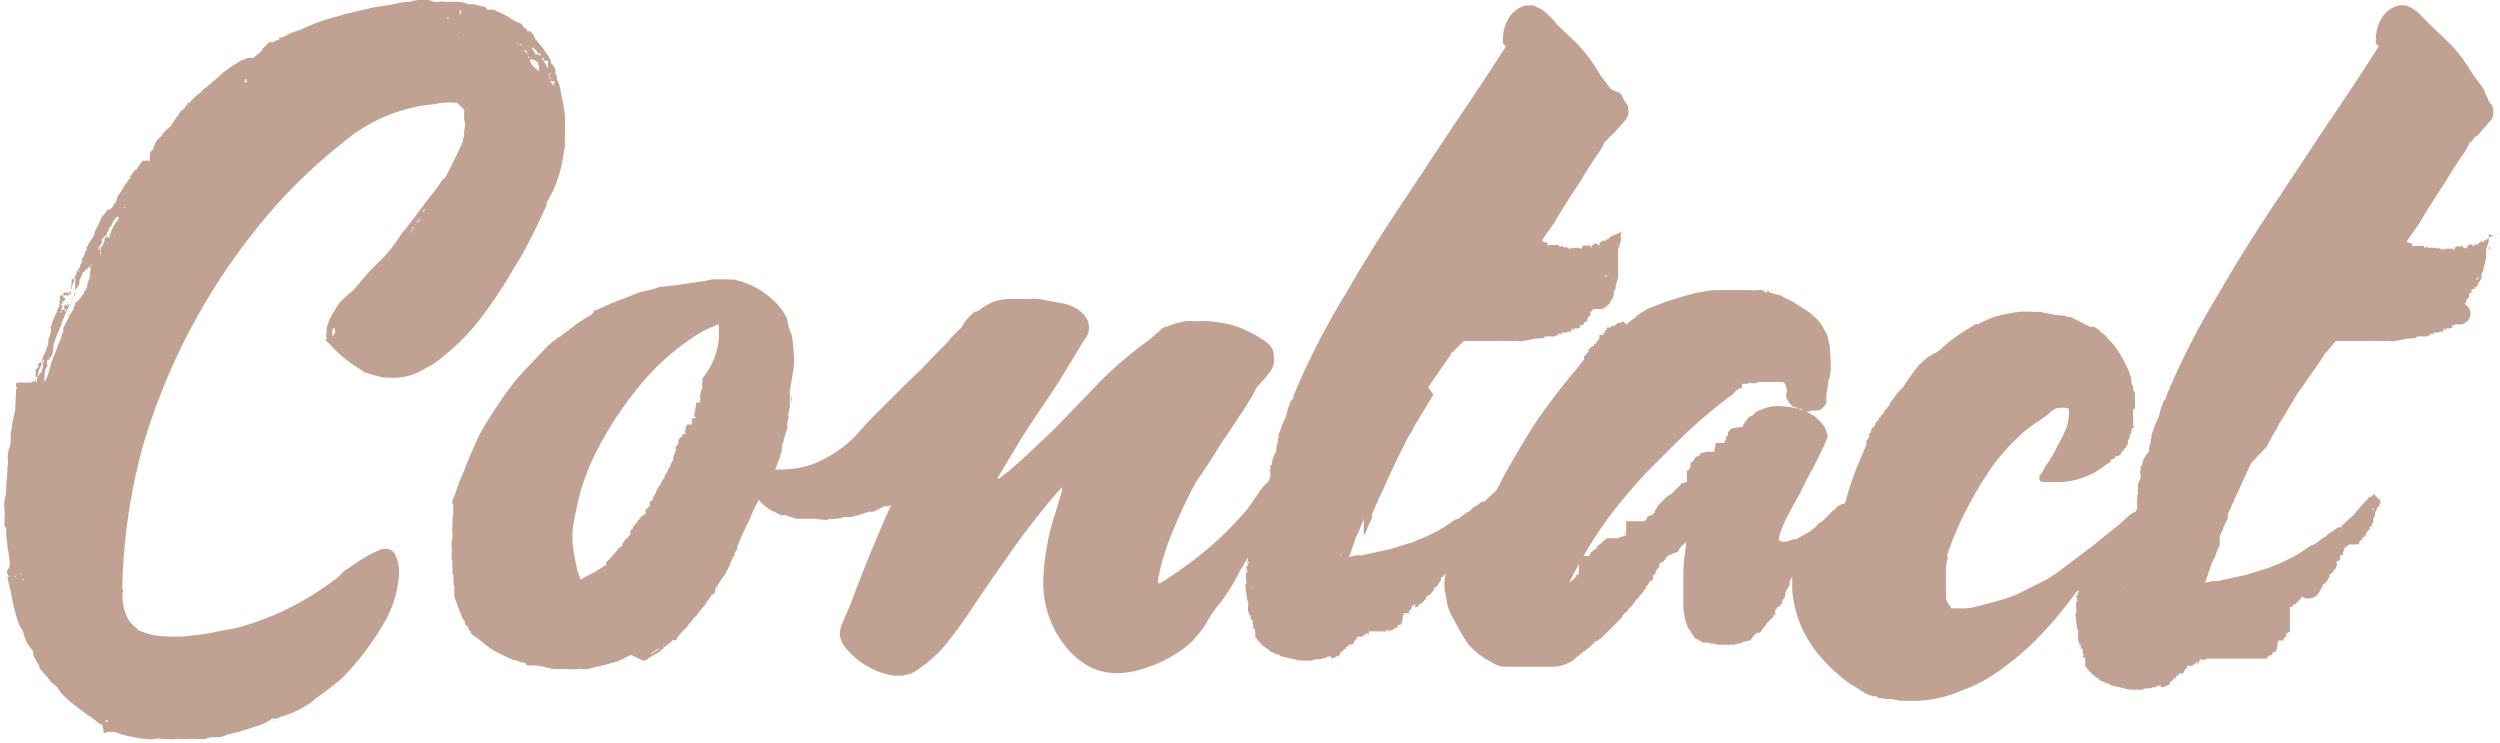 <svg xmlns="http://www.w3.org/2000/svg" viewBox="0 0 140.05 41.6"><defs><style>.cls-1{fill:#c1a192}</style></defs><g id="Layer_2" data-name="Layer 2"><g id="Layer_1-2" data-name="Layer 1"><path class="cls-1" d="M2.23 19.7zM26.8 18a25.52 25.52 0 0 0 2-3 13.12 13.12 0 0 0 .8-1.4q.5-.95.85-1.75l.15-.3a.2.2 0 0 0 0-.15l.15-.28.2-.37a7.34 7.34 0 0 0 .6-2l.1-.6a2.08 2.08 0 0 1 0-.5.1.1 0 0 0 0-.08V6.49l-.1-.7-.1-.45a3.36 3.36 0 0 0-.2-.8l-.05-.1v-.1a.29.29 0 0 0-.1-.2.43.43 0 0 0-.1-.44 1.51 1.51 0 0 0-.15-.2v-.15a.55.55 0 0 1-.1-.15.59.59 0 0 0-.15-.2s0-.08-.1-.15a.15.15 0 0 0-.05-.1l-.15-.2-.3-.35-.1-.2s0-.08-.1-.15-.05 0-.05 0v-.1a.08.08 0 0 1-.08 0h-.12c-.06 0 0-.08 0-.05l-.1-.1a.37.37 0 0 1-.15-.12.38.38 0 0 0-.3-.23l-.2-.1-.25-.15-.15-.1-.2-.1a1.58 1.58 0 0 0-.35-.15l-.15-.1h-.1a.06.06 0 0 0-.1 0h-.2a.34.34 0 0 0-.3-.2h-.05l-.35-.1a.7.7 0 0 0-.3 0 2.8 2.8 0 0 0-.6-.15h-.75a.88.88 0 0 0-.35 0 .62.62 0 0 1-.3 0L24 0h-.6a1.55 1.55 0 0 0-.4.1h-.2l-.4.05-.4.1-1 .15q-1.55.35-2.05.5a12.3 12.3 0 0 0-2.2.8A3.34 3.34 0 0 0 16 2a.88.88 0 0 1-.25.1h-.1v.1l-.35.15a.2.2 0 0 1-.15 0 .54.54 0 0 0-.25.2h.05s-.08 0-.15.1c-.1.07-.13.12-.1.15l-.15.15-.25.2-.1.1h-.3a.87.87 0 0 0-.25.1.89.89 0 0 0-.25.1 9.09 9.09 0 0 0-1 .7l-.15.15-.35.3-.55.45-.2.2-.2.15-.25.25c0 .07-.05.1-.15.1s0 .08-.1.15h-.05a.29.29 0 0 1-.1.2l-.2.15-.1.2-.1.1-.3.45a.09.09 0 0 1-.1.1c-.07.07-.1.12-.1.15h-.1v.05a14.47 14.47 0 0 0-.1.1l-.1.1c0 .07-.05.13-.15.2a14.47 14.47 0 0 0-.1.1l-.05.05-.15.25c0 .07 0 .1-.05.1v.1a.09.09 0 0 1-.1.1s0 .08-.1.15V9H8a1.39 1.39 0 0 0-.15.2l-.15.2-.05.1s-.08 0-.15.1 0 .06 0 .07h-.05a1.52 1.52 0 0 1-.15.2v.15h-.05a.41.41 0 0 0-.15.25.09.09 0 0 0-.1.1l-.15.25-.25.38c0 .07 0 .08 0 0l-.05.05v.1l-.05.15-.1.13-.1.17-.15.15H6a1.19 1.19 0 0 1-.2.3.77.77 0 0 0-.15.2l-.05.15-.15.3-.15.3v.1l-.1.2-.05.05a1.18 1.18 0 0 1-.2.3v.1l-.1.1V14l-.1.15a.2.2 0 0 1-.05.15v.1c-.07 0-.1 0-.1.15v.1l-.1.2a.29.29 0 0 1-.1.2l-.1.15v.05l-.05.15-.1.25v.1l-.1.2v.1a.88.88 0 0 1-.1.25.34.34 0 0 0-.1.25h-.5V17l-.05.1h.05l-.05.1-.1.2v.05l-.15.3c-.07.17-.13.35-.2.55s0 0 0 .07v.05a.45.45 0 0 1 0 .2.44.44 0 0 0-.05.2l-.1.2a.21.21 0 0 1 0 .15v.1l-.07.2-.07.2-.2.45v.1a.81.81 0 0 1-.1.35l-.1.2v.1l-.05.15v.15a.17.17 0 0 0-.05.13.17.17 0 0 1 0 .13h-.05v-.15l-.1.1h-.15v.05H1a.09.09 0 0 0-.1.1v.15c.07 0 .07.08 0 .15L.85 23a8.64 8.64 0 0 0-.2 1 .2.2 0 0 1-.05.15v.55a1.58 1.58 0 0 1-.1.45l-.05.25a1.54 1.54 0 0 0 0 .45 1.28 1.28 0 0 1-.05.4.29.29 0 0 1 0 .2v.25l-.05.4v.3a2.76 2.76 0 0 1-.1.65 1.54 1.54 0 0 0 0 .45 2.35 2.35 0 0 1 0 .55v.4l.1.15v.4l.1.85a4.24 4.24 0 0 1 .1.8.88.88 0 0 1-.17.35.93.93 0 0 0 .07.25h.1l-.05.05a.09.09 0 0 0-.1.1h.05v.1s.07.1 0 .1a.89.89 0 0 1 .08.25.92.92 0 0 0 .07.25 11.55 11.55 0 0 0 .4 1.7l.15.35a1 1 0 0 1 .2.45l.15.4.25.35.1.13a.32.32 0 0 1 0 .18l.25.5c.07.07.1.12.1.15v.1l.5.59.2.25a1.14 1.14 0 0 1 .4.4 1.8 1.8 0 0 0 .3.35l.15.15a16.49 16.49 0 0 0 1.6 1.2 1 1 0 0 0 .35.25h.05v.2h.05v.08A.1.1 0 0 0 6 41h.4l.45.15a8 8 0 0 0 1.35.25 1.55 1.55 0 0 0 .45 0 .75.75 0 0 1 .45 0h.3a1.52 1.52 0 0 0 .45 0 .56.56 0 0 1 .25 0h.5a.7.7 0 0 1 .3 0h.6a1.11 1.11 0 0 1 .5-.1h.1a.08.08 0 0 1 .1 0 .89.89 0 0 0 .4-.1c.07 0 .1 0 .1-.05a11.82 11.82 0 0 0 1.6-.45l.3-.1a2.38 2.38 0 0 0 .65-.35h.18a.1.1 0 0 0 .07 0h.05a1.19 1.19 0 0 1 .35-.15 5.36 5.36 0 0 0 1.45-.7l.2-.15.1-.1a17 17 0 0 0 1.5-1.15 14.93 14.93 0 0 0 2.3-3 6 6 0 0 0 .9-2.9 2.11 2.11 0 0 0-.2-1 .55.55 0 0 0-.55-.35h-.2a8.49 8.49 0 0 0-1 .5 7 7 0 0 0-.62.4q-.28.2-.52.35a2.84 2.84 0 0 1-.55.5 15.29 15.29 0 0 1-2.2 1.4 15.14 15.14 0 0 1-3.35 1.3l-.85.15a11.17 11.17 0 0 1-1.1.2l-.9.1a8.1 8.1 0 0 1-1 0 3.91 3.91 0 0 1-1.45-.3.32.32 0 0 1-.2-.15 1.72 1.72 0 0 1-.55-.65 2.87 2.87 0 0 1-.25-1.1 1.3 1.3 0 0 1 .05-.4L6.85 33A32.67 32.67 0 0 1 8 25a35.49 35.49 0 0 1 6.7-12.6A29.13 29.13 0 0 1 19.2 8a9.09 9.09 0 0 1 5-2.15h.05a4.22 4.22 0 0 1 .7-.1 1.52 1.52 0 0 1 .45 0h.2l.3.3a.21.21 0 0 1 .1.25v.3a.55.55 0 0 0 .05.25V7l-.05.4v.25a.29.29 0 0 0-.05.2q-.15.4-.55 1.2l-.4.8-.1.15a.3.3 0 0 0-.2.2 5.82 5.82 0 0 1-.6.8l-.75 1-.65.85a3.17 3.17 0 0 0-.4.55l-.3.4a5.8 5.8 0 0 1-.5.6l-.8.8-.6.7-.35.4-.25.2-.1.1a2.21 2.21 0 0 0-.65.8 2.84 2.84 0 0 0-.45 1v.18a.1.1 0 0 0 0 .08.25.25 0 0 0 0 .25v.1a.05.05 0 0 0 0 .1l.15.15a7.48 7.48 0 0 0 1.75 1.44l.2.15.85.25a1.48 1.48 0 0 0 .45.05 3.3 3.3 0 0 0 2.1-.5 4.34 4.34 0 0 0 1.1-.75 11.54 11.54 0 0 0 1.9-1.9zm3.6-13.9h-.05.05v.1zm.8.9h.05zm-.2-.7zm-.1-.3zm-.3-.35h.05l-.05.05s-.02-.08 0-.1zM30.2 3h.1v.1h-.1zm0-.2h-.1.05zm-.35-.15l.2.2.15.2.05.05v.15h.2v.15h.25V4a.09.09 0 0 1 .1.1c.07 0 .07.08 0 .15v.1h.05v.1c0 .07 0 .1.05.1h.1s.07 0 .1.1H31v.05a.06.06 0 0 1 0 .1l-.15-.2v-.2l-.05.05a.2.2 0 0 1 0-.15l-.05-.1c-.07 0-.08 0 0-.05l.1.2h.05l-.05-.1a3.41 3.41 0 0 0-.6-1.1l-.1-.1H30l-.05-.1-.15-.25zM30.5 4zm-.2-.5zm-.7-.7zm-.25 0h.05l.1.05v.1s.05 0 .05.1l.1.15v.15c.07 0 .1 0 .1-.05l.25.1h-.05.05c.07.07.12.1.15.1v.15h.05V4l-.4-.35s0-.08-.1-.15a.1.1 0 0 0 0-.08.1.1 0 0 1 0-.08c-.07-.07-.1-.12-.1-.15v-.1l-.15-.15zm-.25-.35h.05c.07.07.1.12.1.15l-.1-.1h-.05zm-.15-.1H29v.05h-.05zM.85 32.55zm0-.2a.09.09 0 0 0-.1-.1.2.2 0 0 0 .15 0 .2.2 0 0 1-.05.1zm.2.05v-.05.05zm.1-.25v-.05s.05 0 .05.1zm.2.35H1.2h.05v-.05H1.2h.05c.07 0 .1 0 .1.15zm0-.3H1.3zm5.1-20.75zm-.15.2zm-.15.75H6.1zM6 12.1v.1zm0 .15zm-.1.1v.05s-.02-.03 0-.05zm-.1.15zm-.1.15h.05-.1zm.05.5H5.7zm-.15-.35zm0 .1v.15zm-.25.35h.05-.05zm-.5.9h.05-.05zm0 .2zm-.5.85l.1-.1v.1H4.4zm-.35.65v.05-.1.05zm0 .1v.1zm-.25.55H3.7zm-.3.9v-.05a.06.06 0 0 1 0-.1.15.15 0 0 0 .05-.1v-.05c-.1 0-.12 0-.05-.1h.1-.1.05a.1.1 0 0 0 0-.08v-.18a.2.2 0 0 0 .05.15l.1-.1v-.1h-.1v-.3h.35v.15h.05L4 16v-.15a.06.06 0 0 0 0-.1v-.1a.14.14 0 0 1 .09 0h.01v-.05h.1v.05h.06a.2.2 0 0 0-.05.15v.25a.21.21 0 0 0 0 .15v.1c0 .07 0 .1-.05.1a.54.54 0 0 1-.15.4v.2h-.05v.1H3.6v.25h-.15v.15h-.1v.1l.05-.1h-.05zM4.2 16zm-.4 1a.21.21 0 0 1 0 .15c-.05-.05-.03-.15 0-.15zm-.15.4l-.05.1.05-.2c.07.05.07.08 0 .15zm-.35-.1v.1zm0 .45h.05v-.1zm.1.25h-.05.05zm-.2-.1h.1-.1zm-.2-.2zm-.45 2zm-.6.95zm0-.15H2h-.05zm.15.6H2a.1.1 0 0 1 0-.1v-.07c0-.07 0 0 0 0v-.23l.1-.1s.05 0 .05-.1-.05 0-.05-.1h.05c.07-.07.07-.1 0-.1h.25v-.15h.1V20v.1h-.05a.21.21 0 0 1 0 .15l-.05.15v.2l-.05.1v.1zm3-6a.21.21 0 0 0-.05.15v.1l-.05.1h.05v.1H5c-.05 0 0 0 0 .1v.05h-.05v.1H4.9v.2l-.05.05.05.1h-.1v.15h-.1v.15l-.15.15v.05L4.2 17v.1a.85.85 0 0 0-.1.25l-.15.25H3.9v.1h-.05v.1l-.15.25a.29.29 0 0 1-.1.2l-.05.1v.2a.76.76 0 0 0-.1.3l-.55 1.4-.2.7a2 2 0 0 1-.2.45v-.1h-.05.05a.29.29 0 0 1 0-.2v-.2a.77.77 0 0 1 .1-.3.17.17 0 0 0 .05-.12.17.17 0 0 1 0-.12.06.06 0 0 1 0-.1v-.1h.1l.05-.25v.19l.15-.3.05-.5.25-.7a.87.87 0 0 0 .1-.25.34.34 0 0 0 .1-.25l.35-.85h.05v-.1A.2.2 0 0 1 4 17v-.1l.2-.4v-.25l.2-.25a.21.21 0 0 0 .05-.15v-.1a.31.31 0 0 1 .05-.17l.1-.17v-.1l.35-.31a.2.2 0 0 0 .05-.1v-.05.05zm0-.15c0-.1 0-.15.05-.15zm.55-.7H5.6v-.15h.05zM6 40.45h-.1a.06.06 0 0 0 0-.1h.05a.09.09 0 0 1 .1.1zM5.95 14l.1-.2zm.2-.3H6.1h.05zm.1 26.85H6.2h.05zm0-.25H6.2h.05zm0-26.8H6.2h.05zm-.05-.3v-.05h.05zm.25 0v.1H6.4l.1-.15zm.05-.45h-.1.1zm.15-.6a.2.2 0 0 1-.05.15v.05a14.47 14.47 0 0 1-.1.1l-.15.25-.15.3c0 .07 0 .11-.05.13a.08.08 0 0 0 0 .08v.1H6v-.1h.1l-.05.05v-.05H6v.1-.1l-.1.1-.05.1v.1l-.05.1a.41.41 0 0 1-.15.25v.15c-.1 0-.15 0-.15.1v-.1h.1a.06.06 0 0 1 0-.1v-.1l-.1.19v-.1l.1-.15.1-.12a.31.31 0 0 0 0-.17s0-.08.1-.15l.2-.21V13l.1-.1v-.15h.05c.07-.07.1-.12.1-.15l.1-.2.15-.2.05-.05zm8.7 28.2h.05l-.05.05zm-8.5-27.8zm.05-.75h-.1.1zm.1-.15h-.05v-.05H7zm.45-.55zM8.8 9.25zm5-4.8a.29.29 0 0 1 0 .2l-.1-.1s0-.08.1-.15zM23.95.8H24zm.15.1V.85zm.05 0V.85.9zm.65 0V.85.9zm0-.1zm.2.2l.1-.05.05.1zm.2 0l.05-.1zm.15.55zm.1-.9h.1-.1zm0 .4a.32.32 0 0 1 .25 0 .29.29 0 0 1-.15-.05zm.35.5h-.15zm0 .25a.2.2 0 0 1-.15 0h.15zm0-1h-.05V.6h.1zm-7 17.8l-.15.2h-.05a1.29 1.29 0 0 1 .05-.4h.1v.1zm4-5.8l.2-.25.2-.25-.1.1h-.05v.1l-.1.05zm-.25.35zm.1.25h-.05.05zm1-1.35l-.05.1-.1.1v.1l-.1.1-.05.05-.15.15v.1l-.15.2s-.05.08-.15.15v.1-.1l.1-.1v-.05a1982554025900.95 1982554025900.95 0 0 1 .1-.1s0-.08.1-.15 0-.1.05-.1v-.05h.1v-.1l.15-.2h.1c.07-.07.12-.1.15-.1zm.15-.3l-.1.15v-.1l.1-.1zM4.55 16.1zm29.9 15.35zm4.1-7.35l.05-.05h-.05v.05zm-2.5 5.2v-.05H36l.05.05zm40.8 7.45zm.45-.3v-.05h-.05l.05.05zm-7-1zm8.5-.15zm-8.95-3.85v.05l.05-.05h-.05zm17.4-17.6l-.05-.05v.05h.05zM70.6 36zM90 16zm-.5.75zm-1.75 1.4h-.05l.05.05v-.05zM80.15 34zM91 29.85v.05h.1l-.1-.05zM103.15 22h-.05.05zm-6 14.15v-.05l-.05.05h.05zM89.9 19zm10.95 14.6zm-1.15 1.2zm-10.9-3v.02l.05-.02h-.05zm7.5-7zm-5.05 4.9h.05l-.05-.05v.05zm-2.4 2.05h.05l-.05-.05v.05zm12.7-8.95h.05l-.05-.05v.05zm3.4 1.3zm31.2-10.25l-.05-.05v.05h.05z"/><path class="cls-1" d="M139.95 13.1l-.15.05-.25.1a.81.81 0 0 0-.3.25v-.1l-.1.1v.1c-.07-.1-.15-.1-.25 0s-.06 0-.08 0a.22.22 0 0 0 0 .1h-.2v.1a.07.07 0 1 0-.1.1v-.2h-.15c-.07 0-.1 0-.1.15v-.1l-.1.1.05.05H138c0-.13-.08-.15-.15-.05v.05-.1h-.1a.1.1 0 0 0-.08 0h-.07c-.07 0 0 0 0 0l-.08.08v.1l.1-.05a.39.39 0 0 0-.15.05h-.05v-.05H137v.05l-.1-.05v.05-.05a3.66 3.66 0 0 1-.1.1v-.1.05l-.05-.05v.05l-.1-.1-.1.05v-.1.1-.1.1a.21.21 0 0 0-.15-.05h-.4c0-.07-.08-.07-.15 0s0-.07-.1-.1-.12 0-.15 0h-.15c-.15 0-.08-.07-.15 0s-.08-.07-.15 0 0-.1 0-.1a.77.77 0 0 0-.3-.1v-.1l.7-1q.45-.8 1.45-2.3.25-.45.85-1.35a3.81 3.81 0 0 0 .5-.85l.1-.05.2-.25.2-.15.3-.35.35-.4a.67.67 0 0 0 .17-.42.88.88 0 0 0-.08-.48.75.75 0 0 1-.15-.2l-.1-.2-.1-.2-.09-.28-.6-.8a9.51 9.51 0 0 0-1.3-1.75l-1.1-1.05-.25-.25-.25-.25a2.08 2.08 0 0 0-.65-.5l-.2-.1h-.4a1.54 1.54 0 0 0-1 .75 2.11 2.11 0 0 0-.2.45 2.14 2.14 0 0 0-.1.75.23.23 0 0 0 0 .17.23.23 0 0 0 .13.13v.1Q131.85 4.8 130.35 7l-2.65 4q-1.95 2.9-3.35 5.35a41.8 41.8 0 0 0-3 5.85v.1l-.15.2a4.15 4.15 0 0 0-.25.8 10 10 0 0 0-.4 1 .25.25 0 0 0 0 .25h-.05a.29.29 0 0 0 0 .2 1.58 1.58 0 0 0-.1.28 1 1 0 0 0 0 .27 1.36 1.36 0 0 0-.4.7v.1h-.08a.1.1 0 0 0 0 .08v.2c-.07.07-.07.1 0 .1a.21.21 0 0 0 0 .15v.15-.05l-.15.4v.2a.22.22 0 0 1 0 .1.08.08 0 0 0 0 .1v.2h-.05v-.1.25a.2.2 0 0 1 0 .15v.1a.21.21 0 0 0 0 .15v.25a.21.21 0 0 0-.07.12 2.08 2.08 0 0 0-.38.23l-.55.5-1 .8-.55.45-2 1.5a5.26 5.26 0 0 1-.85.5l-1.3.65-.5.2q-.6.2-1.8.5a2.94 2.94 0 0 1-.95.1h-.45l-.2-.3-.1-.2v-.5a2.67 2.67 0 0 1 0-.6 4.16 4.16 0 0 1 0-.75 3 3 0 0 1 .1-.5l-.05-.1a16.93 16.93 0 0 1 1.1-2.6 21.09 21.09 0 0 1 1.3-2.2 11.81 11.81 0 0 1 2.1-2.3l1-.7.15-.1.2-.2.1-.05-.02.02a.54.54 0 0 1 .4-.15.2.2 0 0 1 .15 0 .2.2 0 0 1 .15 0c.13 0 .2 0 .2.15v.25a2.76 2.76 0 0 1-.1.6 7 7 0 0 1-.55 1.15 5.68 5.68 0 0 1-.65 1.1l-.25.45-.1.1v.15c0 .15.08.2.25.2h1.05a4.23 4.23 0 0 0 1-.2 4.1 4.1 0 0 0 1.4-.75l.25-.15v-.05h.05v-.1a.88.88 0 0 0 .25-.1v-.1h.1c.07 0 .1 0 .1-.05h.1v-.1l.3-.35s0-.08.1-.15v-.2l.1-.2a.34.34 0 0 1 .1-.25v-.2c.13-.07.17-.13.1-.2v-.95h.1v-.77a.1.1 0 0 1 0-.08V22l-.1-.15v-.1a.34.34 0 0 0-.1-.25.21.21 0 0 0 0-.15.16.16 0 0 1 0-.12.17.17 0 0 0-.05-.12 2.8 2.8 0 0 0-.25-.65l-.2-.4a7.37 7.37 0 0 0-.5-.75l-.4-.45-.15-.15a.9.9 0 0 1-.22-.18 1.31 1.31 0 0 0-.33-.22h-.2l-1.1-.55h-.15a1.65 1.65 0 0 0-.5-.1h-.1l-.5-.1a1.56 1.56 0 0 1-.45-.1 1.76 1.76 0 0 1-.5 0h-.6a8.1 8.1 0 0 0-1.65.35l-.28.13-.37.17a.17.17 0 0 1-.12.05.17.17 0 0 0-.12 0l-.15.1-.4.25a9 9 0 0 0-1.5 1.15L108 20l-.5.45a14.65 14.65 0 0 0-.9 1.25l-.1.1-.15.15-.3.4-.15.2a.29.29 0 0 1-.1.2c-.07.07-.1.12-.1.15s-.08 0-.15.15a.55.55 0 0 1-.2.25v.1h-.1a.21.21 0 0 1 0 .15h-.1v.1l-.1.05v.1l-.1.15a.09.09 0 0 0-.1.1l-.05.1v.1a.09.09 0 0 0-.1.1.21.21 0 0 1 0 .15l-.05.1a.16.16 0 0 0-.1.15v.05a.15.15 0 0 1 0 .1l-.05.15-.3.7a17.07 17.07 0 0 0-.84 2.46.52.52 0 0 0-.24.06l-.23.13-.1.15s-.08 0-.15.1l-.55.55-.25.15-.1.15-.4.3-.7.4a.17.17 0 0 1-.12 0 .17.17 0 0 0-.12.05.76.76 0 0 0-.3.1.21.21 0 0 0-.15 0 .4.4 0 0 1-.3-.1v-.1a4.77 4.77 0 0 1 .25-.75q.2-.45.7-1.35l.3-.55q.2-.45.7-1.35l.25-.5c.23-.47.37-.75.4-.85a.2.2 0 0 0 .05-.15l.1-.2v.05a3.15 3.15 0 0 0-.2-.6l-.15-.2-.35-.35-.6-.35-.6-.15a4.31 4.31 0 0 0-.8-.1 2.08 2.08 0 0 0-.9.15 2 2 0 0 0-.45.2l-.2.2a.29.29 0 0 0-.2.1l-.15.2-.15.2v.1L97 24c-.07.07-.1.12-.1.15a.09.09 0 0 0-.1.1.08.08 0 0 1 0 .08.08.08 0 0 0 0 .08h-.1v.2c-.07.07-.08.12-.05.15l-.1.05h-.1.05-.4v.2l-.05.1v.05-.05.2h-.55v.05h-.15a.09.09 0 0 0-.1.1l-.1.1h-.1l-.1.1a.14.14 0 0 0-.05.1c-.07.07-.1.12-.1.15h-.1v.25h-.05l.05.1h-.1v.1h-.1V27h-.1v.05h-.15l-.1.1-.15.15-.1.1-.2.2-.1.1a1 1 0 0 0-.35.25l-.3.3-.15.2v.05l-.1.1v.15h-.1v.1h-.1l-.05.05h-.1.1-.1l-.1.1v.1a.09.09 0 0 0-.1.1H91.1v.8h-.15v.05h-.1v.05h-.05.05c-.07-.07-.12 0-.15 0v.05H90l-.15.15a.09.09 0 0 0-.1.1l-.15.1-.15.15v.05l-.15.1a701592.46 701592.46 0 0 0-.1.1c-.07 0-.1.05-.1.15h-.05v.1h-.45l-.15.1v.85l-.05.1h-.1v.1l-.05.05a701592.71 701592.71 0 0 1-.1.1l-.25.2-.05.1.05-.1A26.19 26.19 0 0 1 90.1 29a33.69 33.69 0 0 1 2.25-2.65l1.25-1.25q1.2-1.2 2.35-2.15l.47-.37.42-.33a1.48 1.48 0 0 0 .4-.35l.2-.15h.15v-.15.05-.15h.3l.1-.05h.15a.06.06 0 0 0 .1 0 .2.2 0 0 0 .15 0l.1-.05h.97a.52.52 0 0 1 .2 0 .34.34 0 0 0 .15 0h.1a.63.63 0 0 1 .15.28 1.19 1.19 0 0 1 .05.22v.05a.41.41 0 0 0 0 .4 1.15 1.15 0 0 0 .2.3l.15.15a.2.2 0 0 0 .15 0l.1.1h.15c.07 0 .08 0 0 0h.1v.1h.1a.41.41 0 0 0 .4 0h.25a.3.3 0 0 1 .2 0l.2-.15.2-.25V22h.05v-.25l.05-.05-.05-.1h.05v-.2a2.14 2.14 0 0 0 .15-.75 7.57 7.57 0 0 0-.05-1v-.2a1.65 1.65 0 0 0-.1-.4.73.73 0 0 0-.15-.45l-.15-.3a3.05 3.05 0 0 0-.35-.45l-.4-.35-.7-.45a2.23 2.23 0 0 0-.45-.25l-.3-.15-.15-.1-.6-.15c-.07-.1-.13-.12-.2 0l-.25-.15h.79a.15.15 0 0 0-.15 0 .14.14 0 0 1-.15 0 1.28 1.28 0 0 1-.4 0h-.35a.86.86 0 0 1-.35 0h-2a2.94 2.94 0 0 0-.7.1 2.79 2.79 0 0 0-.55.1c-.73.2-1.28.37-1.65.5l-.5.2-.4.15-.4.25-.15.1-.15.15a3.13 3.13 0 0 0-.45.35v.05l-.25-.2h-.05a.09.09 0 0 1-.1.1h-.15l-.15.15h-.15l-.1.1h-.1.05H90a.08.08 0 0 1 0 .08v.08h-.1v.15h-.1l.05.1h-.25v.2s-.05 0-.05.1a.15.15 0 0 0-.1.05v.1h-.05v.05h-.1v.1l-.1.05a.09.09 0 0 0-.1.1.15.15 0 0 0-.1.05.14.14 0 0 0 0 .1l-.15.2-.1.1a.21.21 0 0 0 0 .15l-.5.65q-.75.85-2.05 2.65-.95 1.45-1.95 3.25l-.42.81-.43.39-.25.25H83l-.25.2a1.37 1.37 0 0 0-.45.35.29.29 0 0 0-.2.1l-.4.3-.2.05a7.53 7.53 0 0 1-1 .65l-.6.3-.85.35H79l-.95.3a1.62 1.62 0 0 1-.4.1l-1.35.3H76l-.45.1.1-.2.15-.45.15-.45.1-.2.1-.2a3.29 3.29 0 0 1 .25-.6.21.21 0 0 1 0-.15V30l.1-.15.1-.25a.9.9 0 0 1 .1-.25l.15-.3v-.15a.29.29 0 0 1 .05-.2l.2-.45a1.55 1.55 0 0 0 .15-.35l.15-.3.75-1.65.45-.9.25-.5.3-.5a2.11 2.11 0 0 1 .25-.45l.3-.5.6-1-.3-.4 1.25-1.8v-.05l.2-.2.55-.55h.1a.2.2 0 0 0 .15 0h1.6a.3.3 0 0 1 .2 0h.45V19v.1h.2a.06.06 0 0 0 .1 0h.2a1.12 1.12 0 0 0 .35 0l.75-.15a.2.2 0 0 0 .15 0h.15s.08 0 .15-.1h.2a.21.21 0 0 1 .15 0h.2l.15-.1v.1l.05-.2.1.1.1-.1h-.1a.2.2 0 0 1 .15 0h.05c0-.07 0-.07.1 0v-.05c0 .07 0 .08.1 0s.07 0 .1 0a.06.06 0 0 0 .1 0 .1.1 0 0 1-.08 0v-.08.05h.1v-.1h.1l-.05-.1h.05v.1h.1a.06.06 0 0 1 0-.1.16.16 0 0 0 .2 0h.1a.21.21 0 0 1 0-.15v.05-.05h.1s.07 0 .1-.08a.24.24 0 0 0 .05-.12h-.1.25a.1.1 0 0 1 0-.08.1.1 0 0 0 0-.08v-.1.07s.07 0 .07-.07l.1-.1v-.2c.1 0 .15-.08.15-.15h.46a.2.2 0 0 1 .15 0v-.1h.07a.1.1 0 0 0 .08 0v-.08c0-.08 0 0 .1 0v-.1a.09.09 0 0 0 .1-.1s0-.08.1-.15l.1-.2v-.25a.59.59 0 0 0 .1-.15.4.4 0 0 0 0-.15 2.08 2.08 0 0 0 .1-.35l.05-.15V14l.15-.5v-.4a.39.39 0 0 0 .05-.15l-.1.1-.15.05-.25.1a.81.81 0 0 0-.3.25v-.1l-.1.1v.1c-.07-.1-.15-.1-.25 0s-.06 0-.08 0a.22.22 0 0 0 0 .1h-.15.13v.1a.07.07 0 0 0-.1.1v-.2h-.15c-.07 0-.1 0-.1.15v-.1l-.1.1.05.05h-.1c0-.13-.08-.15-.15-.05v.05-.1h-.1a.1.1 0 0 0-.08 0h-.07c-.07 0 0 0 0 0l-.08.08v.1l.1-.05a.39.39 0 0 0-.15.05h-.05v-.05h-.42v.05l-.1-.05v.05-.05a3.66 3.66 0 0 1-.1.1v-.1.05l-.05-.05v.05l-.1-.1-.1.05v-.1.1-.1.1a.21.21 0 0 0-.15-.05h.05c0-.07-.08-.07-.15 0s0-.07-.1-.1-.12 0-.15 0H87c-.15 0-.08-.07-.15 0s-.08-.07-.15 0 0-.1 0-.1a.77.77 0 0 0-.3-.1v-.1l.7-1q.45-.8 1.45-2.3.25-.45.85-1.35a3.81 3.81 0 0 0 .5-.85l.1-.05.2-.25.2-.15.3-.35.35-.4a.67.67 0 0 0 .17-.42.88.88 0 0 0-.08-.48.75.75 0 0 1-.15-.2l-.1-.2-.1-.2-.54-.23-.6-.8a9.51 9.51 0 0 0-1.3-1.75l-1.1-1.05-.25-.3-.25-.25A2.08 2.08 0 0 0 86.1.4l-.2-.1h-.4a1.54 1.54 0 0 0-1 .75 2.11 2.11 0 0 0-.2.45 2.14 2.14 0 0 0-.1.75.23.23 0 0 0 0 .17.23.23 0 0 0 .13.13v.1Q82.95 4.8 81.45 7l-2.65 4q-1.95 2.9-3.35 5.35a41.8 41.8 0 0 0-3 5.85v.1l-.15.2a4.15 4.15 0 0 0-.25.8 10 10 0 0 0-.4 1 .25.25 0 0 0 0 .25h-.05a.29.29 0 0 0 0 .2 1.58 1.58 0 0 0-.1.28 1 1 0 0 0 0 .27 1.36 1.36 0 0 0-.25.65v.1h-.08a.1.1 0 0 0 0 .08v.2c-.07.07-.07.1 0 .1a.21.21 0 0 0 0 .15v.15-.05l-.11.31a2.13 2.13 0 0 0-.49.54l-.7 1a19.42 19.42 0 0 1-3.2 3q-1.1.8-1.7 1.15h-.1v-.2a13.32 13.32 0 0 1 .9-2.9A27.55 27.55 0 0 1 67 27q.9-1.3 1.3-2 1.3-1.9 1.9-2.9l.2-.4.45-.5.35-.45a1.05 1.05 0 0 0 .15-.8v-.2a.89.89 0 0 0-.1-.25 1.53 1.53 0 0 0-.55-.5 6.51 6.51 0 0 0-1.7-.8 11.28 11.28 0 0 0-1.2-.2 5.51 5.51 0 0 0-.85 0 2.66 2.66 0 0 0-.6 0l-.6.15-.4.15a.55.55 0 0 0-.35.2l-.7.6a21.42 21.42 0 0 0-2.6 2.2L59.1 24q-2.15 2.05-2.6 2.4l-.6.45v.05a.2.2 0 0 0 0-.15l1.35-2.25.85-1.3q.8-1.15 1.45-2.2l.85-1.4.3-.5a1.15 1.15 0 0 0 .2-.3 1 1 0 0 0 0-.9 1.59 1.59 0 0 0-.5-.55 2.19 2.19 0 0 0-.85-.35l-1.35-.25a2.38 2.38 0 0 0-.55 0H56.4a2.66 2.66 0 0 0-1.5.6l-.2.1q-.15 0-.25.15a2.22 2.22 0 0 0-.55.7l-.65.65-.15.2-.2.2-.1.1-.45.45-.75.8q-.35.3-2.15 2.1l-.7.7-.9 1a7.19 7.19 0 0 1-2.3 1.5 5.52 5.52 0 0 1-1.75.3 3.55 3.55 0 0 1-.38 0l.13-.3v-.05l.15-.35a2 2 0 0 1 .1-.35v-.15a.29.29 0 0 0 0-.2.34.34 0 0 0 .1-.25v-.05a.77.77 0 0 0 .1-.3l.1-.3v-.1a.08.08 0 0 0 0-.1.08.08 0 0 1 0-.1l.05-.2a.4.4 0 0 0 0-.25l.1-.45v-.95l.2-1.15a4.09 4.09 0 0 0 0-1.05 6.05 6.05 0 0 0-.1-.9 3 3 0 0 1-.25-.85 2.92 2.92 0 0 0-.7-1 4.62 4.62 0 0 0-2.35-1.25.56.56 0 0 1-.25 0h-.9l-.45.1q-.45.05-1.7.25a1.52 1.52 0 0 0-.45.05h-.25a1.31 1.31 0 0 0-.35.12l-.42.1-.43.1-1.55.6-.9.4c-.1 0-.15 0-.15.1l-.1.15a8.5 8.5 0 0 0-.8.5l-1 .75s-.08 0-.15.1a3.8 3.8 0 0 0-.65.55l-.85.9a13.67 13.67 0 0 0-1.7 2.1q-.8 1.2-1.15 1.85-.6 1.3-.85 2a13.51 13.51 0 0 0-.55 1.45l-.1.2a.23.23 0 0 0 .05.25v.1a.87.87 0 0 0 0 .35l-.05.35v.35a1.78 1.78 0 0 0 0 .5v.2c0 .1-.07 0 0 .1l-.05.1v.25h.05-.05.05-.05v.2l.05.05-.05.1v.4a.69.69 0 0 1 .05.3.29.29 0 0 0 0 .2v.25a.14.14 0 0 1 0 .1l.05.05v.4a.2.2 0 0 1 0 .15l.05.1v.35a.85.85 0 0 0 .05.35l.25.65.15.4.15.2v.15l.2.2q0 .2.15.2l-.05.05.1.13a.17.17 0 0 0 .15.07v.05s.08 0 .15.1h.05a.16.16 0 0 0 .15.1h-.05a4.56 4.56 0 0 0 1 .7q.7.35.85.4a1 1 0 0 1 .3.08 1 1 0 0 0 .35.08h.05c0 .07 0 .12.15.15h.3a2.83 2.83 0 0 1 .65.1l.45.1a.7.7 0 0 1 .3 0h.55a.29.29 0 0 0 .2 0 .86.86 0 0 0 .35 0 .29.29 0 0 1 .2 0h.35l.35-.1.65-.15.7-.2.7-.35.65.32a.2.2 0 0 1 .15 0l.15-.1c.07-.07.12-.1.15-.1a2 2 0 0 1 .35-.2l.15-.1.1-.1a.09.09 0 0 0 .1-.1l.4-.3.15-.15h.05a.2.2 0 0 0 .15 0 .29.29 0 0 1 .1-.2l.15-.2.1-.1.2-.2.15-.2a1.42 1.42 0 0 0 .25-.3l.1-.1.05-.05c.07-.07.1-.12.1-.15l.3-.35a1.16 1.16 0 0 0 .2-.3l.15-.2a.29.29 0 0 0 .1-.2h.1l.1-.12a.31.31 0 0 0 0-.17c.07-.07.1-.12.1-.15l.1-.15c.2-.3.32-.47.35-.5l.25-.5a.88.88 0 0 0 .1-.25l.1-.2.1-.15v-.1l.15-.25a.1.1 0 0 1 0-.08.1.1 0 0 0 0-.08l.3-.7a2 2 0 0 0 .2-.45l.1-.15.3-.7.15-.3a1.27 1.27 0 0 0 .15-.35v.06l.1.1a1.37 1.37 0 0 0 .35.3 1.16 1.16 0 0 0 .3.2l.3.15.2.1H44l.6.2h1l.4.05h.17a.22.22 0 0 0 .17 0 .2.2 0 0 0 .15-.05.69.69 0 0 0 .3 0 1.63 1.63 0 0 0 .5-.1h.1a.31.31 0 0 0 .17 0h.13q.4-.1.7-.2l.3-.1a.55.55 0 0 0 .25 0l.2-.1.4-.2h.25a.2.2 0 0 1 .15-.05l-.05.05q-1.15 2.55-2.25 5.5L47.15 35a1.57 1.57 0 0 0-.1.45 1.26 1.26 0 0 0 .25.75 4.38 4.38 0 0 0 .8.8 4.48 4.48 0 0 0 1.7.8l.3.05h.45l.2-.05a1.27 1.27 0 0 0 .6-.25 7.43 7.43 0 0 0 1.55-1.35 24.73 24.73 0 0 0 1.6-2.2q1.9-2.8 2.9-4.15 1.3-1.7 2-2.45l.1-.1v.08a.11.11 0 0 0 0 .08l-.4 1.35c-.07.2-.14.45-.22.75a10.05 10.05 0 0 0-.23 1.05 12.07 12.07 0 0 0-.2 1.8 5.63 5.63 0 0 0 .95 3.4 5.33 5.33 0 0 0 .65.8 4.29 4.29 0 0 0 1.1.8 3.53 3.53 0 0 0 1.4.3 4.72 4.72 0 0 0 1.15-.15 9.53 9.53 0 0 0 1.05-.35 8.48 8.48 0 0 0 1.15-.6 6 6 0 0 0 .85-.65 7.07 7.07 0 0 0 .8-1 6.42 6.42 0 0 1 .9-1.3 12.81 12.81 0 0 0 1-1.65l.45-.77v.07a.15.15 0 0 1 0 .1l-.05.1.1-.05v.1c-.07 0-.1 0-.1.1l.05-.1v.15c-.1 0-.12.08-.05.15a.21.21 0 0 0 0 .15l.05-.05v.05l-.1.1v.35h.1-.1a.06.06 0 0 1 0 .1l.05.05a.32.32 0 0 0-.06.33.2.2 0 0 1 0 .12v.1h.05a.21.21 0 0 0 0 .2v.1a.75.75 0 0 0 .08.25v.3a.2.2 0 0 0 0 .15v.1a.29.29 0 0 1 .05.2h.1a.2.2 0 0 0 0 .15v.1c.07 0 .1 0 .1.05a.68.68 0 0 0 .05.3.21.21 0 0 0 0-.15v.2c-.07.07-.07.1 0 .1h.1a.27.27 0 0 0 0 .19.63.63 0 0 0 0 .1v.25h.1c0 .1 0 .15.1.15v.1h.1s0 .08.1.15l.2.15s0 .05.1.05l.15.15.35.15a.06.06 0 0 0 .1 0l.1.1.2.05.85.2h.18a.5.5 0 0 0 .22 0h.15a.19.19 0 0 0 .18 0 .36.36 0 0 0 .17-.08.26.26 0 0 0 .22 0h.17a.21.21 0 0 0 .05-.15v.1h.15s.05 0 .05-.1 0 .05.1.05v-.05h.15v.1a.2.2 0 0 1 .15 0l.15-.1a.2.2 0 0 0 .2-.1v-.1s.08 0 .15-.1l.1-.1a.06.06 0 0 1 .1 0v-.15h.1s.05 0 .05-.1l.1-.05v.05a.2.2 0 0 0 .2-.15l.1-.2v.05h.05v-.15h.3l.15-.15.05.1v-.1c0-.07.07-.08.1 0s.07 0 .1-.1h-.1l.1-.05h.89l.05.05v-.1c0-.1.06 0 .08 0h.07c0 .07 0 .07.1 0s.07 0 .1-.05h.1v-.1h.15l.05-.05v-.1c.07 0 .15 0 .25-.1l-.1.05v-.05.05l.08-.08a.2.2 0 0 0 0-.15s.05 0 .05-.1v-.07a.17.17 0 0 1 0-.12l.05.1v-.2h.3v-.12l.1-.08.05-.1v-.1a.16.16 0 0 0 .15-.1h-.05.1V34h.13a.4.4 0 0 0 .06-.09v-.05h.1l.1-.1.15-.15a.29.29 0 0 0 .1-.2.71.71 0 0 0 .3-.23c.1-.12.13-.19.1-.22l.15-.1a1.16 1.16 0 0 0 .2-.3s.05 0 .05-.1v-.1l.1-.05.16-.2-.06.45V33l.1.5a2.52 2.52 0 0 0 .4 1.15 13 13 0 0 0 .8 1.4 4.24 4.24 0 0 0 1.25 1 2.38 2.38 0 0 0 .65.3.55.55 0 0 1 .25 0h2.53a2 2 0 0 0 1.2-.35l.55-.45a3 3 0 0 0 .45-.35l.3-.3h.1a701592.21 701592.21 0 0 1 .1-.1s.08 0 .15-.1l.3-.3.15-.15.1-.1.25-.25.25-.25.2-.3a.3.3 0 0 0 .2-.2l.25-.25a3.06 3.06 0 0 1 .35-.45l.3-.35a.09.09 0 0 1 .1-.1v-.1a1.17 1.17 0 0 0 .2-.3l.2-.15v-.2l.15-.15V32l.2-.25v-.1s0-.08.1-.15h.1l.15-.2c.07-.07.1-.12.1-.15l.6-.25.15-.25.3-.3v.2a10.87 10.87 0 0 0-.15 1.8v1.55a3.47 3.47 0 0 0 .25 1.25l.1.15.2.3.15.2h.1a2 2 0 0 0 .3.2h.35v.05H96a.15.15 0 0 0 .1 0s0 .06.07.07.08 0 .08 0h.5v-.1.1-.02h.05q.1.1.1 0h.1c.07.07.1.07.1 0h.2v-.05.05-.05h.1a.34.34 0 0 0 .25-.1h.1l.1-.05h.1s.1 0 .2-.15.05 0 .05-.1l.1-.1h.05v-.05h.05v-.05h.15a.29.29 0 0 0 .15-.15l.15-.2q.1-.1.1-.15l.15-.15c.07-.07.1-.12.1-.15v.05l.15-.15v-.1h.1v-.3h.05v-.05h.05V34h.1l.1-.12.1-.12v-.12a.08.08 0 0 0 .05-.08l.1-.15v-.22h.05v-.1l.1-.1v-.05l.1-.15v-.05a.17.17 0 0 0 0-.12.17.17 0 0 1 .05-.12l.1-.2a.2.2 0 0 0 0-.15v.9a6.49 6.49 0 0 0 1.3 3.4 9.62 9.62 0 0 0 2 1.9 8.41 8.41 0 0 1 .8.5l.4.15h.2l.15.1.35.05a.87.87 0 0 0 .35 0l.45.1h.2a6.92 6.92 0 0 0 3.25-.55 8.71 8.71 0 0 0 2.45-1.35 15.56 15.56 0 0 0 1.65-1.4 22.89 22.89 0 0 0 2.42-2.86h.08v.1c-.07 0-.1 0-.1.1l.05-.1v.15c-.1 0-.12.08-.05.15a.21.21 0 0 0 0 .15l.05-.05v.05l-.1.1v.35h.1-.1a.06.06 0 0 1 0 .1l.05.05a.32.32 0 0 0-.06.33.2.2 0 0 1 0 .12v.1h.05a.21.21 0 0 0 0 .2v.1a.75.75 0 0 0 .08.25v.3a.2.2 0 0 0 0 .15v.1a.29.29 0 0 1 .05.2h.1a.2.2 0 0 0 0 .15v.1c.07 0 .1 0 .1.05a.68.68 0 0 0 .05.3.21.21 0 0 0 0-.15v.2c-.07.07-.07.1 0 .1h.1a.27.27 0 0 0 0 .19.63.63 0 0 0 0 .1v.25h.1c0 .1 0 .15.1.15v.1h.1s0 .08.1.15l.2.15s0 .05.1.05l.15.15.35.15a.06.06 0 0 0 .1 0l.1.1.2.05.85.2h.18a.5.5 0 0 0 .22 0h.15a.19.19 0 0 0 .18 0 .36.36 0 0 0 .17-.08.26.26 0 0 0 .22 0h.17a.21.21 0 0 0 .05-.15v.1h.15s.05 0 .05-.1 0 .05.1.05v-.05h.15v.1a.2.2 0 0 1 .15 0l.15-.1a.2.2 0 0 0 .2-.1v-.1s.08 0 .15-.1l.1-.1a.06.06 0 0 1 .1 0v-.15h.1s.05 0 .05-.1l.1-.05v.05a.2.2 0 0 0 .2-.15l.1-.2v.05h.05v-.15h.3l.15-.15.05.1v-.1c0-.07.07-.08.1 0s.07 0 .1-.1h-.1l.1-.05h.05-.05l.05.05v-.1c0-.1.06 0 .08 0h.07c0 .07 0 .07.1 0s.07 0 .1-.05H127v-.1h.05a70159.26 70159.26 0 0 1 .1-.1h.1l.05-.05v-.1c.07 0 .15 0 .25-.1l-.1.05v-.05.05l.08-.08a.2.2 0 0 0 0-.15s.05 0 .05-.1v-.07a.17.17 0 0 1 0-.12l.05.1v-.2h.3v-.12l.1-.08.05-.1v-.1a.16.16 0 0 0 .15-.1h-.05.1V34h.13a.4.4 0 0 0 .06-.09v-.05h.1l.1-.1.15-.15a.29.29 0 0 0 .1-.2A.71.71 0 0 0 130 33c.1-.12.13-.19.1-.22l.15-.1a1.16 1.16 0 0 0 .2-.3s.05 0 .05-.1v-.1l.1-.05.2-.25a.29.29 0 0 0 .1-.2.21.21 0 0 0 0-.15v-.1a.2.2 0 0 0 .2-.1v-.23a.08.08 0 0 0 .08 0h.08-.1.05c.07-.07.08-.12 0-.15v-.1.15l.1-.15v-.2l.1.1v-.15h.1s.05 0 .05-.1h.44a.21.21 0 0 1 .15 0v-.1l.1-.15h.1a.2.2 0 0 1 0-.15h.1v.1-.25.05c.07 0 .1 0 .1-.05v-.1l.1-.1v-.05h.1v-.2h.1l.05-.1h-.05l.05-.1h-.05.1v-.25l.1-.2v-.15l.1-.15v-.1a.29.29 0 0 0 .15-.25c.1 0 .1-.1 0-.2l-.25-.25c0-.07-.07-.08-.1-.05v.05h-.05a241774954028.25 241774954028.25 0 0 1-.1.1h-.1l-.05.1-.2.2-.4.45-.2.25-.5.45-.25.25h-.15l-.25.2a1.37 1.37 0 0 0-.45.35.29.29 0 0 0-.2.1l-.4.3-.2.05a7.53 7.53 0 0 1-1 .65l-.6.3-.85.35h-.05l-.95.3a1.62 1.62 0 0 1-.4.1l-1.35.3h-.3l-.45.1.1-.2.15-.45.15-.45.1-.2.1-.2a3.29 3.29 0 0 1 .25-.6.21.21 0 0 1 0-.15V30l.1-.15.1-.25a.9.9 0 0 1 .1-.25l.15-.3v-.15a.29.29 0 0 1 .05-.2l.2-.45a1.55 1.55 0 0 0 .15-.35l.15-.3.75-1.65.9-.95.25-.5.3-.5a2.11 2.11 0 0 1 .25-.45l.3-.5.6-1 .25-.35 1.25-1.8v-.05l.2-.2.45-.55h.1a.2.2 0 0 0 .15 0h1.6a.3.3 0 0 1 .2 0h.45V19v.1h.2a.06.06 0 0 0 .1 0h.2a1.12 1.12 0 0 0 .35 0l.75-.15a.2.2 0 0 0 .15 0h.15s.08 0 .15-.1h.2a.21.21 0 0 1 .15 0h.2l.15-.1v.1l.05-.2.1.1.1-.1h-.1a.2.2 0 0 1 .15 0h.05c0-.07 0-.07.1 0v-.05c0 .07 0 .08.1 0s.07 0 .1 0a.06.06 0 0 0 .1 0 .1.1 0 0 1-.08 0v-.08.05h.1v-.1h.1l-.05-.1h.05v.1h.1a.06.06 0 0 1 0-.1.16.16 0 0 0 .2 0h.1a.21.21 0 0 1 0-.15v.05-.05h.1s.07 0 .1-.08A.24.24 0 0 0 138 17h-.1.25a.1.1 0 0 1 0-.08.1.1 0 0 0 0-.08v-.1.07s.07 0 .07-.07l.1-.1v-.2c.1 0 .15-.08.15-.15h-.15a.2.2 0 0 1 .15 0v-.1h.07a.1.1 0 0 0 .08 0v-.08c0-.08 0 0 .1 0v-.1a.09.09 0 0 0 .1-.1s0-.08.1-.15l.1-.2v-.25a.59.59 0 0 0 .1-.15.4.4 0 0 0 0-.15 2.08 2.08 0 0 0 .1-.35l.05-.15V14l.15-.5v-.4a.39.39 0 0 0 .58-.1zM120 22zm0 .25zm-17.6.2h-.15a.29.29 0 0 0 .15 0zm-2.85-5.55h-.1zm-1.3-.35zM96 16zm-1.45.35v.05zm-3.6-2.8v.1s-.03-.02 0-.05zm-.1-.3v-.08zm-.1 0v.07zm0 1zm0 .25v-.1zm-.2-1.2v.05zm.1.35l-.05.15v-.1zm-.4-.1v.1-.1zm-.1 1.75v.05l-.05-.05zm-.15.1a.15.15 0 0 1 0 .1.14.14 0 0 1-.1 0zm-.2.25zm0 .35h-.05zm-.15-2.2v.05h-.05zm-.3 0v.05zm-1.1.1zm-.75 0l-.05.1zm-.35-.1h.1-.1zm-3.55 5zm-6 6.5zM76.4 28zm-.45.85zm0 .1zm0 .2zm-.45 1zm-.4.9h.05l-.05.1zm-30.75-8.9a1.05 1.05 0 0 1 0 .4 1.3 1.3 0 0 1 0-.4zM34.5 31.6h-.05.05zm2.7 4.55a5852898.32 5852898.32 0 0 1-.3.2.78.78 0 0 1-.2.15l-.25.15v-.05l.18-.1.13-.1.3-.15a14.48 14.48 0 0 1 .1-.1l.05-.1zm-.5-8l.05-.05v.05zm.6 7.9V36zm1.45-2.2h-.05.05zm.6-12.65v.2a.86.86 0 0 0 0 .35.41.41 0 0 0-.1.3v.05a.25.25 0 0 0 0 .25l-.05.1.05.1H39v.2a.29.29 0 0 0-.05.2V23v-.05a.2.2 0 0 1-.05.15v.25h.1l-.07.08a.1.1 0 0 1-.08 0h.05-.1a.29.29 0 0 0-.05.2h.05v.05h-.1l.1.1h-.3l-.1.2v.15h-.05a.21.21 0 0 1 .05.15h-.1.1l-.2.1v.1h-.1l.1.1q-.05-.1-.15 0v.05H38v.25c-.1.07-.13.12-.1.15h-.05v.1a.2.2 0 0 1 0 .15h-.05v.05a.22.22 0 0 1 0 .1.39.39 0 0 1-.08.1v.2c-.07 0-.08 0 0 0l-.1.2s-.05 0-.05.15l-.05.1-.1.1v.1l-.15.2-.05.15v.05l-.1.1-.1.2-.05.1a1.07 1.07 0 0 0-.2.35l-.05.1-.15.25v.15h-.05a.09.09 0 0 0-.1.1.16.16 0 0 0 0 .2l-.1.05v.1c0 .1 0 0 0 0h-.1a.14.14 0 0 1-.05.1.06.06 0 0 0 0 .1v.15l-.1-.05v.1h-.1.05-.05s0 .08-.15.15v.1h.05-.1s-.05 0-.05.1l-.1.1h-.05v.1c-.07 0-.1 0-.1.05v.1l-.15.15h.1-.1a.21.21 0 0 0 0 .15v-.05.1l-.1.1-.1.15a.18.18 0 0 0-.15.15c-.07.07-.1.12-.1.15a.14.14 0 0 0 0 .1.09.09 0 0 0-.1.1h-.1a.54.54 0 0 1-.2.25 2.86 2.86 0 0 1-.5.55.06.06 0 0 0 0 .1v.05l-.7.45a6 6 0 0 0-.75.4l-.15-.45a13 13 0 0 1-.3-1.65v-.6a8.39 8.39 0 0 1 .2-1.15 11.87 11.87 0 0 1 1-3.05 20 20 0 0 1 3.15-4.65 14.14 14.14 0 0 1 2.35-2 6.62 6.62 0 0 1 1.45-.75h.05v.8a4.15 4.15 0 0 1-.92 2.22zm.1 11.25h.05zm1.48-1.08l-.01.01zm.38-1.22v-.05zm.15-.2zm28.7 3v-.2.08a.12.12 0 0 1-.01.17zm-.2-1.7v-.08.18-.1zm.04-.15zm.06 3.5h.05v.05l-.01-.05zm.09-3.6zm.3 4.55v.1zm.1.25zm.8 1zm.05 0h-.05.05zm.5.5v.05zm.25.05zm3.67-.15zm3.83-2.9h-.05.05zm.15-.2zm.85-.8h-.05.05zm.4-.5v.05zm.1.1h-.05.05zm.35-.5zm.4-.45h-.05.05zm7.7-.8zm4.4-3.8zm5.35-4zm20.2 4.6l-.1.1zm-.15.45zm-.4.9zm0 3.7v-.2.08a.12.12 0 0 1 0 .12zm0 1.6zm.35.9v.1zm.1.25zm.8 1zm.05 0h-.05.05zm.5.5v.1zm.25.05zm12.2-9.2h.05l-.05.1zm-.35.4h.1v.05h-.1zm0 .3zm-.4.6v.1zm-.75 1.15zm-1 1.3h.05-.05zm-.35.45zm-.35.5H130v.1zm-.1-.05v.05zm-.4.45h-.05zm-.9.8v.05zm-.15.2h.05-.05zm-3.75 3v.05zm-.75-6.1V31zm.4-1zm.45-1.3zm0 .35zm0-.25l.05.1zm.4-.9zm1.15-2.65zm6-6.5zM136 14h.1zm.35.1zm.75 0zm1.1-.15V14zm.3.05v-.05zm.15 2.2zm0-.4zm.15-.15a.14.14 0 0 1-.1 0l.15-.15a.15.15 0 0 1 0 .05zm.2-.15l-.05-.05h.05zm.1-1.75v-.1zm.5-.4v.07zm-.2.1v.05zm0 .4h.1l-.05.15zm.2.8v-.1zm0-.2l.05-.1zm.1-1v-.08zm.1.4v-.08.1zm-20.5 14.9h-.05.05zm6.45 8zM138.95 16zM127.7 35.3zm-8.5.15z"/><path class="cls-1" d="M126.2 36.45v-.05h-.05l.05.05zm12.2-19.7zM119.5 36zm9.5-2zm7.65-15.85h-.05l.05.05v-.05zM132.3 30h-.05zm1-1.6v-.05l-.05.05zm0-.05l.05-.1-.05.05v.05z"/></g></g></svg>